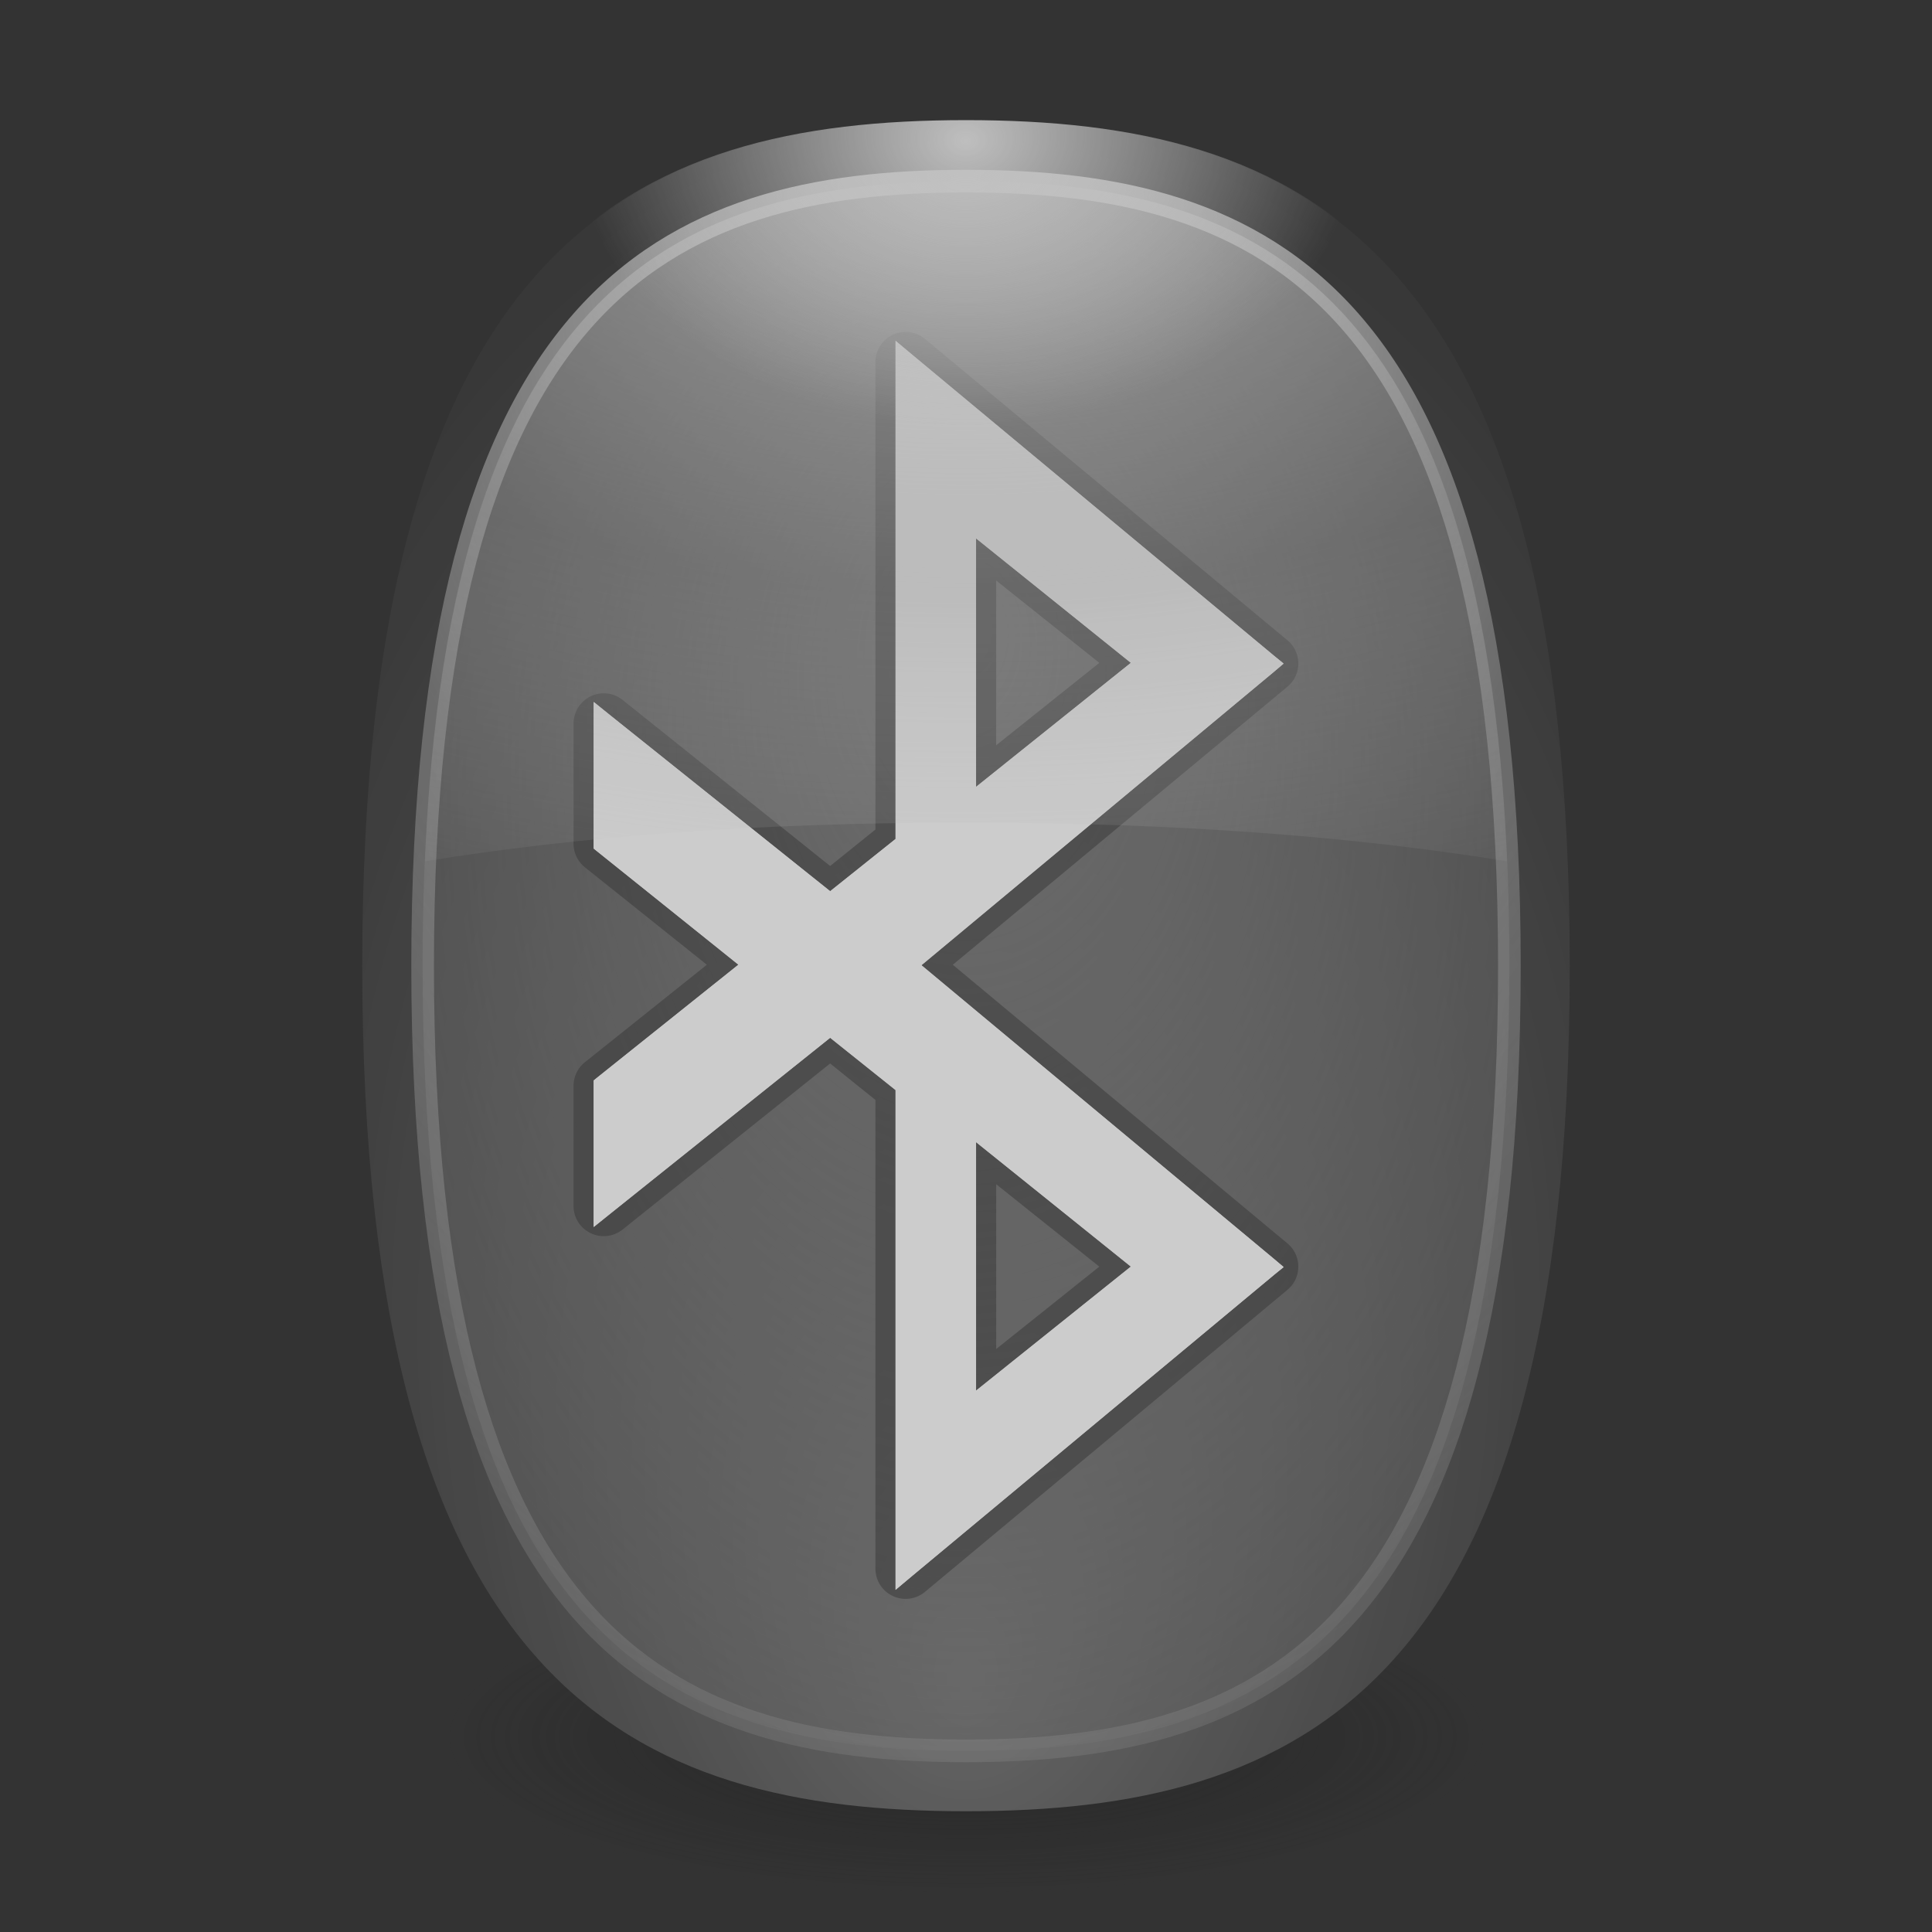 <?xml version="1.0" encoding="UTF-8" standalone="no"?>
<!-- Created with Inkscape (http://www.inkscape.org/) -->

<svg
   xmlns:dc="http://purl.org/dc/elements/1.1/"
   xmlns:cc="http://creativecommons.org/ns#"
   xmlns:rdf="http://www.w3.org/1999/02/22-rdf-syntax-ns#"
   xmlns:svg="http://www.w3.org/2000/svg"
   xmlns="http://www.w3.org/2000/svg"
   xmlns:xlink="http://www.w3.org/1999/xlink"
   xmlns:sodipodi="http://sodipodi.sourceforge.net/DTD/sodipodi-0.dtd"
   xmlns:inkscape="http://www.inkscape.org/namespaces/inkscape"
   width="96"
   height="96"
   id="svg2"
   sodipodi:version="0.32"
   inkscape:version="0.48.3.1 r9886"
   version="1.0"
   inkscape:export-filename="preferences-system-bluetooth-inactive.png"
   inkscape:export-xdpi="90"
   inkscape:export-ydpi="90"
   sodipodi:docname="preferences-system-bluetooth-inactive.svg"
   inkscape:output_extension="org.inkscape.output.svgz.inkscape">
  <rect width="100%" height="100%" fill="#333333" stroke="none"/>
  <sodipodi:namedview
     id="base"
     pagecolor="#ffffff"
     bordercolor="#666666"
     borderopacity="1.0"
     gridtolerance="10000"
     guidetolerance="10"
     objecttolerance="10"
     inkscape:pageopacity="0.0"
     inkscape:pageshadow="2"
     inkscape:zoom="4"
     inkscape:cx="48"
     inkscape:cy="48"
     inkscape:document-units="px"
     inkscape:current-layer="layer1"
     width="128px"
     height="128px"
     showgrid="false"
     inkscape:grid-points="true"
     inkscape:window-width="1061"
     inkscape:window-height="759"
     inkscape:window-x="0"
     inkscape:window-y="24"
     inkscape:window-maximized="0"
     fit-margin-top="0"
     fit-margin-left="0"
     fit-margin-right="0"
     fit-margin-bottom="0">
    <inkscape:grid
       snapvisiblegridlinesonly="true"
       enabled="true"
       visible="true"
       empspacing="2"
       empopacity="0.4"
       opacity="0.2"
       empcolor="#0000ff"
       color="#0000ff"
       spacingy="4px"
       spacingx="4px"
       originy="-3.8610229e-06px"
       originx="0px"
       type="xygrid"
       id="GridFromPre046Settings" />
  </sodipodi:namedview>
  <defs
     id="defs4">
    <radialGradient
       gradientUnits="userSpaceOnUse"
       gradientTransform="matrix(1,0,0,0.375,0,70.625)"
       r="40"
       fy="113"
       fx="66"
       cy="113"
       cx="66"
       id="radialGradient3869-43"
       xlink:href="#linearGradient3863-960"
       inkscape:collect="always" />
    <linearGradient
       id="linearGradient3863-960"
       inkscape:collect="always">
      <stop
         id="stop3052"
         offset="0"
         style="stop-color:#232323;stop-opacity:1;" />
      <stop
         id="stop3054"
         offset="1"
         style="stop-color:#232323;stop-opacity:0;" />
    </linearGradient>
    <radialGradient
       r="20.327"
       fy="52.241"
       fx="48.704"
       cy="42.525"
       cx="48.704"
       gradientTransform="matrix(1.912,-8.4578109e-8,1.1840935e-7,2.677,-45.119,-23.714)"
       gradientUnits="userSpaceOnUse"
       id="radialGradient3085-339"
       xlink:href="#linearGradient5960-611"
       inkscape:collect="always" />
    <linearGradient
       id="linearGradient5960-611"
       gradientUnits="userSpaceOnUse"
       x1="-84.002"
       y1="-383.997"
       x2="-12.003"
       y2="-383.997"
       gradientTransform="matrix(0,1,-1,0,-39.998,140.003)">
      <stop
         offset="0"
         style="stop-color:#767676;stop-opacity:1;"
         id="stop3058" />
      <stop
         offset="1"
         style="stop-color:#383838;stop-opacity:1;"
         id="stop3060" />
    </linearGradient>
    <radialGradient
       r="36"
       fy="54.988"
       fx="64"
       cy="64"
       cx="64"
       gradientTransform="matrix(1.319,0,0,1.905,-36.418,-41.937)"
       gradientUnits="userSpaceOnUse"
       id="radialGradient3076-562"
       xlink:href="#linearGradient3336-289"
       inkscape:collect="always" />
    <linearGradient
       inkscape:collect="always"
       id="linearGradient3336-289">
      <stop
         style="stop-color:#7f7f7f;stop-opacity:1"
         offset="0"
         id="stop3064" />
      <stop
         style="stop-color:#7f7f7f;stop-opacity:0"
         offset="1"
         id="stop3066" />
    </linearGradient>
    <radialGradient
       r="36.5"
       fy="27.5"
       fx="64"
       cy="27.5"
       cx="64"
       gradientTransform="matrix(1.761,0,0,2.533,-64.722,-29.042)"
       gradientUnits="userSpaceOnUse"
       id="radialGradient3062-769"
       xlink:href="#linearGradient5919-592"
       inkscape:collect="always" />
    <linearGradient
       id="linearGradient5919-592">
      <stop
         style="stop-color:#ffffff;stop-opacity:1;"
         offset="0"
         id="stop3070" />
      <stop
         id="stop3072"
         offset="0.5"
         style="stop-color:#bbbbbb;stop-opacity:0.498;" />
      <stop
         style="stop-color:#ffffff;stop-opacity:0;"
         offset="1"
         id="stop3074" />
    </linearGradient>
    <radialGradient
       r="35.844"
       fy="10.298"
       fx="64"
       cy="-0.735"
       cx="64"
       gradientTransform="matrix(2.629,0,0,1.653,-120.284,23.863)"
       gradientUnits="userSpaceOnUse"
       id="radialGradient3065-328"
       xlink:href="#linearGradient5919-35"
       inkscape:collect="always" />
    <linearGradient
       id="linearGradient5919-35">
      <stop
         style="stop-color:#ffffff;stop-opacity:1;"
         offset="0"
         id="stop3078" />
      <stop
         id="stop3080"
         offset="0.5"
         style="stop-color:#bbbbbb;stop-opacity:0.498;" />
      <stop
         style="stop-color:#ffffff;stop-opacity:0;"
         offset="1"
         id="stop3082" />
    </linearGradient>
    <radialGradient
       r="20.327"
       fy="15.587"
       fx="48.704"
       cy="14.174"
       cx="48.704"
       gradientTransform="matrix(0.973,0,0,0.75,0.598,-4.68)"
       gradientUnits="userSpaceOnUse"
       id="radialGradient3079-811"
       xlink:href="#linearGradient3354-732"
       inkscape:collect="always" />
    <linearGradient
       id="linearGradient3354-732"
       inkscape:collect="always">
      <stop
         id="stop3086"
         offset="0"
         style="stop-color:#ededed;stop-opacity:1;" />
      <stop
         id="stop3088"
         offset="1"
         style="stop-color:#ededed;stop-opacity:0;" />
    </linearGradient>
  </defs>
  <g
     transform="translate(0,-32)"
     id="layer1"
     inkscape:groupmode="layer"
     inkscape:label="Layer 1">
    <g
       id="g3015"
       style="opacity:0.75">
      <path
         sodipodi:type="arc"
         style="fill:url(#radialGradient3869-43);fill-opacity:1;stroke:none"
         id="path3372"
         sodipodi:cx="66"
         sodipodi:cy="113"
         sodipodi:rx="40"
         sodipodi:ry="15"
         d="m 106,113 c 0,8.284 -17.909,15 -40,15 -22.091,0 -40,-6.716 -40,-15 0,-8.284 17.909,-15 40,-15 22.091,0 40,6.716 40,15 z"
         transform="matrix(0.651,0,0,0.521,5.056,59.43)" />
      <path
         style="fill:url(#radialGradient3085-339);fill-opacity:1;stroke:none"
         d="M 78,80 C 78,116 64.56,122 48,122 31.44,122 18,116 18,80 18,44 31.44,38 48,38 c 16.56,0 30,6 30,42 z"
         id="path2160"
         sodipodi:nodetypes="csssc"
         inkscape:connector-curvature="0" />
      <path
         sodipodi:nodetypes="csssc"
         id="path3143"
         d="M 75,80 C 75,113.429 62.904,119 48,119 33.096,119 21,113.429 21,80 21,46.571 33.096,41 48,41 62.904,41 75,46.571 75,80 z"
         style="fill:url(#radialGradient3076-562);fill-opacity:1;stroke:none"
         inkscape:connector-curvature="0" />
      <path
         style="fill:none;stroke:url(#radialGradient3062-769);stroke-width:1.125;stroke-linecap:round;stroke-linejoin:round;stroke-miterlimit:4;stroke-opacity:1;stroke-dasharray:none"
         d="M 75,80 C 75,113.429 62.904,119 48,119 33.096,119 21,113.429 21,80 21,46.571 33.096,41 48,41 62.904,41 75,46.571 75,80 z"
         id="path3305"
         sodipodi:nodetypes="csssc"
         inkscape:connector-curvature="0" />
      <path
         style="opacity:0.5;fill:#383838;fill-opacity:1;fill-rule:evenodd;stroke:none"
         d="M 44.844,48.5 A 1.5,1.5 0 0 0 43.5,50 l 0,9.969 0,13.25 -2.25,1.812 -10.312,-8.25 A 1.5,1.5 0 0 0 28.5,67.938 l 0,6 a 1.5,1.5 0 0 0 0.562,1.156 l 6.062,4.844 -6.062,4.844 A 1.5,1.5 0 0 0 28.5,85.938 l 0,6 a 1.5,1.5 0 0 0 2.438,1.156 l 10.312,-8.25 2.25,1.812 0,23.281 a 1.5,1.5 0 0 0 2.469,1.156 l 18,-15 a 1.5,1.5 0 0 0 0,-2.312 L 47.344,79.938 63.969,66.125 a 1.5,1.5 0 0 0 0,-2.312 l -18,-14.969 A 1.5,1.5 0 0 0 44.844,48.5 z M 49.5,60.844 l 5.125,4.094 -5.125,4.094 0,-8.188 z m 0,30 5.125,4.094 -5.125,4.094 0,-8.188 z"
         id="path3810" />
      <path
         d="m 45,50 0,9.984 0,13.945 -3.75,3 -11.25,-9 0,6 7.5,6 -7.5,6 0,6 11.25,-9 3.75,3 0,24 18,-14.977 -18,-15 L 63,64.977 45,50 z m 3,7.711 9,7.219 -9,7.219 0,-14.438 z m 0,30 9,7.219 -9,7.219 0,-14.438 z"
         style="fill:#ffffff;fill-opacity:1;fill-rule:evenodd;stroke:#ffffff"
         inkscape:connector-curvature="0"
         id="path35" />
      <path
         style="font-size:medium;font-style:normal;font-variant:normal;font-weight:normal;font-stretch:normal;text-indent:0;text-align:start;text-decoration:none;line-height:normal;letter-spacing:normal;word-spacing:normal;text-transform:none;direction:ltr;block-progression:tb;writing-mode:lr-tb;text-anchor:start;baseline-shift:baseline;color:#000000;fill:#ffffff;fill-opacity:1;fill-rule:evenodd;stroke:none;stroke-width:1;marker:none;visibility:visible;display:inline;overflow:visible;enable-background:accumulate;font-family:Sans;-inkscape-font-specification:Sans"
         d="m 44.5,48.938 0,1.062 0,9.969 0,13.719 -3.25,2.594 -10.938,-8.75 L 29.5,66.875 l 0,1.062 0,6 0,0.219 0.188,0.156 7,5.625 -7,5.594 -0.188,0.156 0,0.25 0,6 0,1.031 0.812,-0.656 10.938,-8.75 3.25,2.594 0,23.781 0,1.062 0.812,-0.688 18,-14.969 0.469,-0.375 L 63.312,94.562 45.781,79.969 63.312,65.375 63.781,64.969 63.312,64.594 45.312,49.625 44.5,48.938 z m 1,2.125 L 62.219,64.969 44.688,79.562 44.219,79.938 44.688,80.344 62.219,94.938 45.5,108.844 l 0,-22.906 0,-0.25 -0.188,-0.156 -3.75,-3 -0.312,-0.25 -0.312,0.25 L 30.5,90.875 l 0,-4.719 7.312,-5.844 0.5,-0.375 -0.5,-0.406 -7.312,-5.844 0,-4.719 10.438,8.344 0.312,0.25 0.312,-0.25 3.75,-3 0.188,-0.156 0,-0.219 0,-13.969 0,-8.906 z m 2,5.594 0,1.062 0,14.438 0,1.031 0.812,-0.656 9,-7.219 0.5,-0.375 -0.5,-0.406 -9,-7.219 L 47.5,56.656 z m 1,2.094 7.688,6.188 L 48.5,71.094 48.5,58.75 z m -1,27.906 0,1.062 0,14.438 0,1.031 0.812,-0.656 9,-7.219 0.5,-0.375 -0.5,-0.406 -9,-7.219 L 47.5,86.656 z m 1,2.094 7.688,6.188 -7.688,6.156 0,-12.344 z"
         id="path3238"
         inkscape:connector-curvature="0" />
      <path
         style="opacity:0.652;fill:url(#radialGradient3065-328);fill-opacity:1;stroke:none"
         d="m 48,41 c -14.093,0 -25.664,4.994 -26.883,33.797 C 28.707,73.563 37.578,72.875 48,72.875 c 10.422,0 19.293,0.688 26.883,1.922 C 73.664,45.994 62.093,41 48,41 z"
         id="path3288"
         inkscape:connector-curvature="0" />
      <path
         style="fill:url(#radialGradient3079-811);fill-opacity:1;stroke:none"
         d="M 48 5.969 C 31.423 5.969 17.969 11.962 17.969 48 L 78.031 48 C 78.031 11.962 64.577 5.969 48 5.969 z "
         id="path3352"
         transform="translate(0,32)" />
    </g>
  </g>
</svg>
